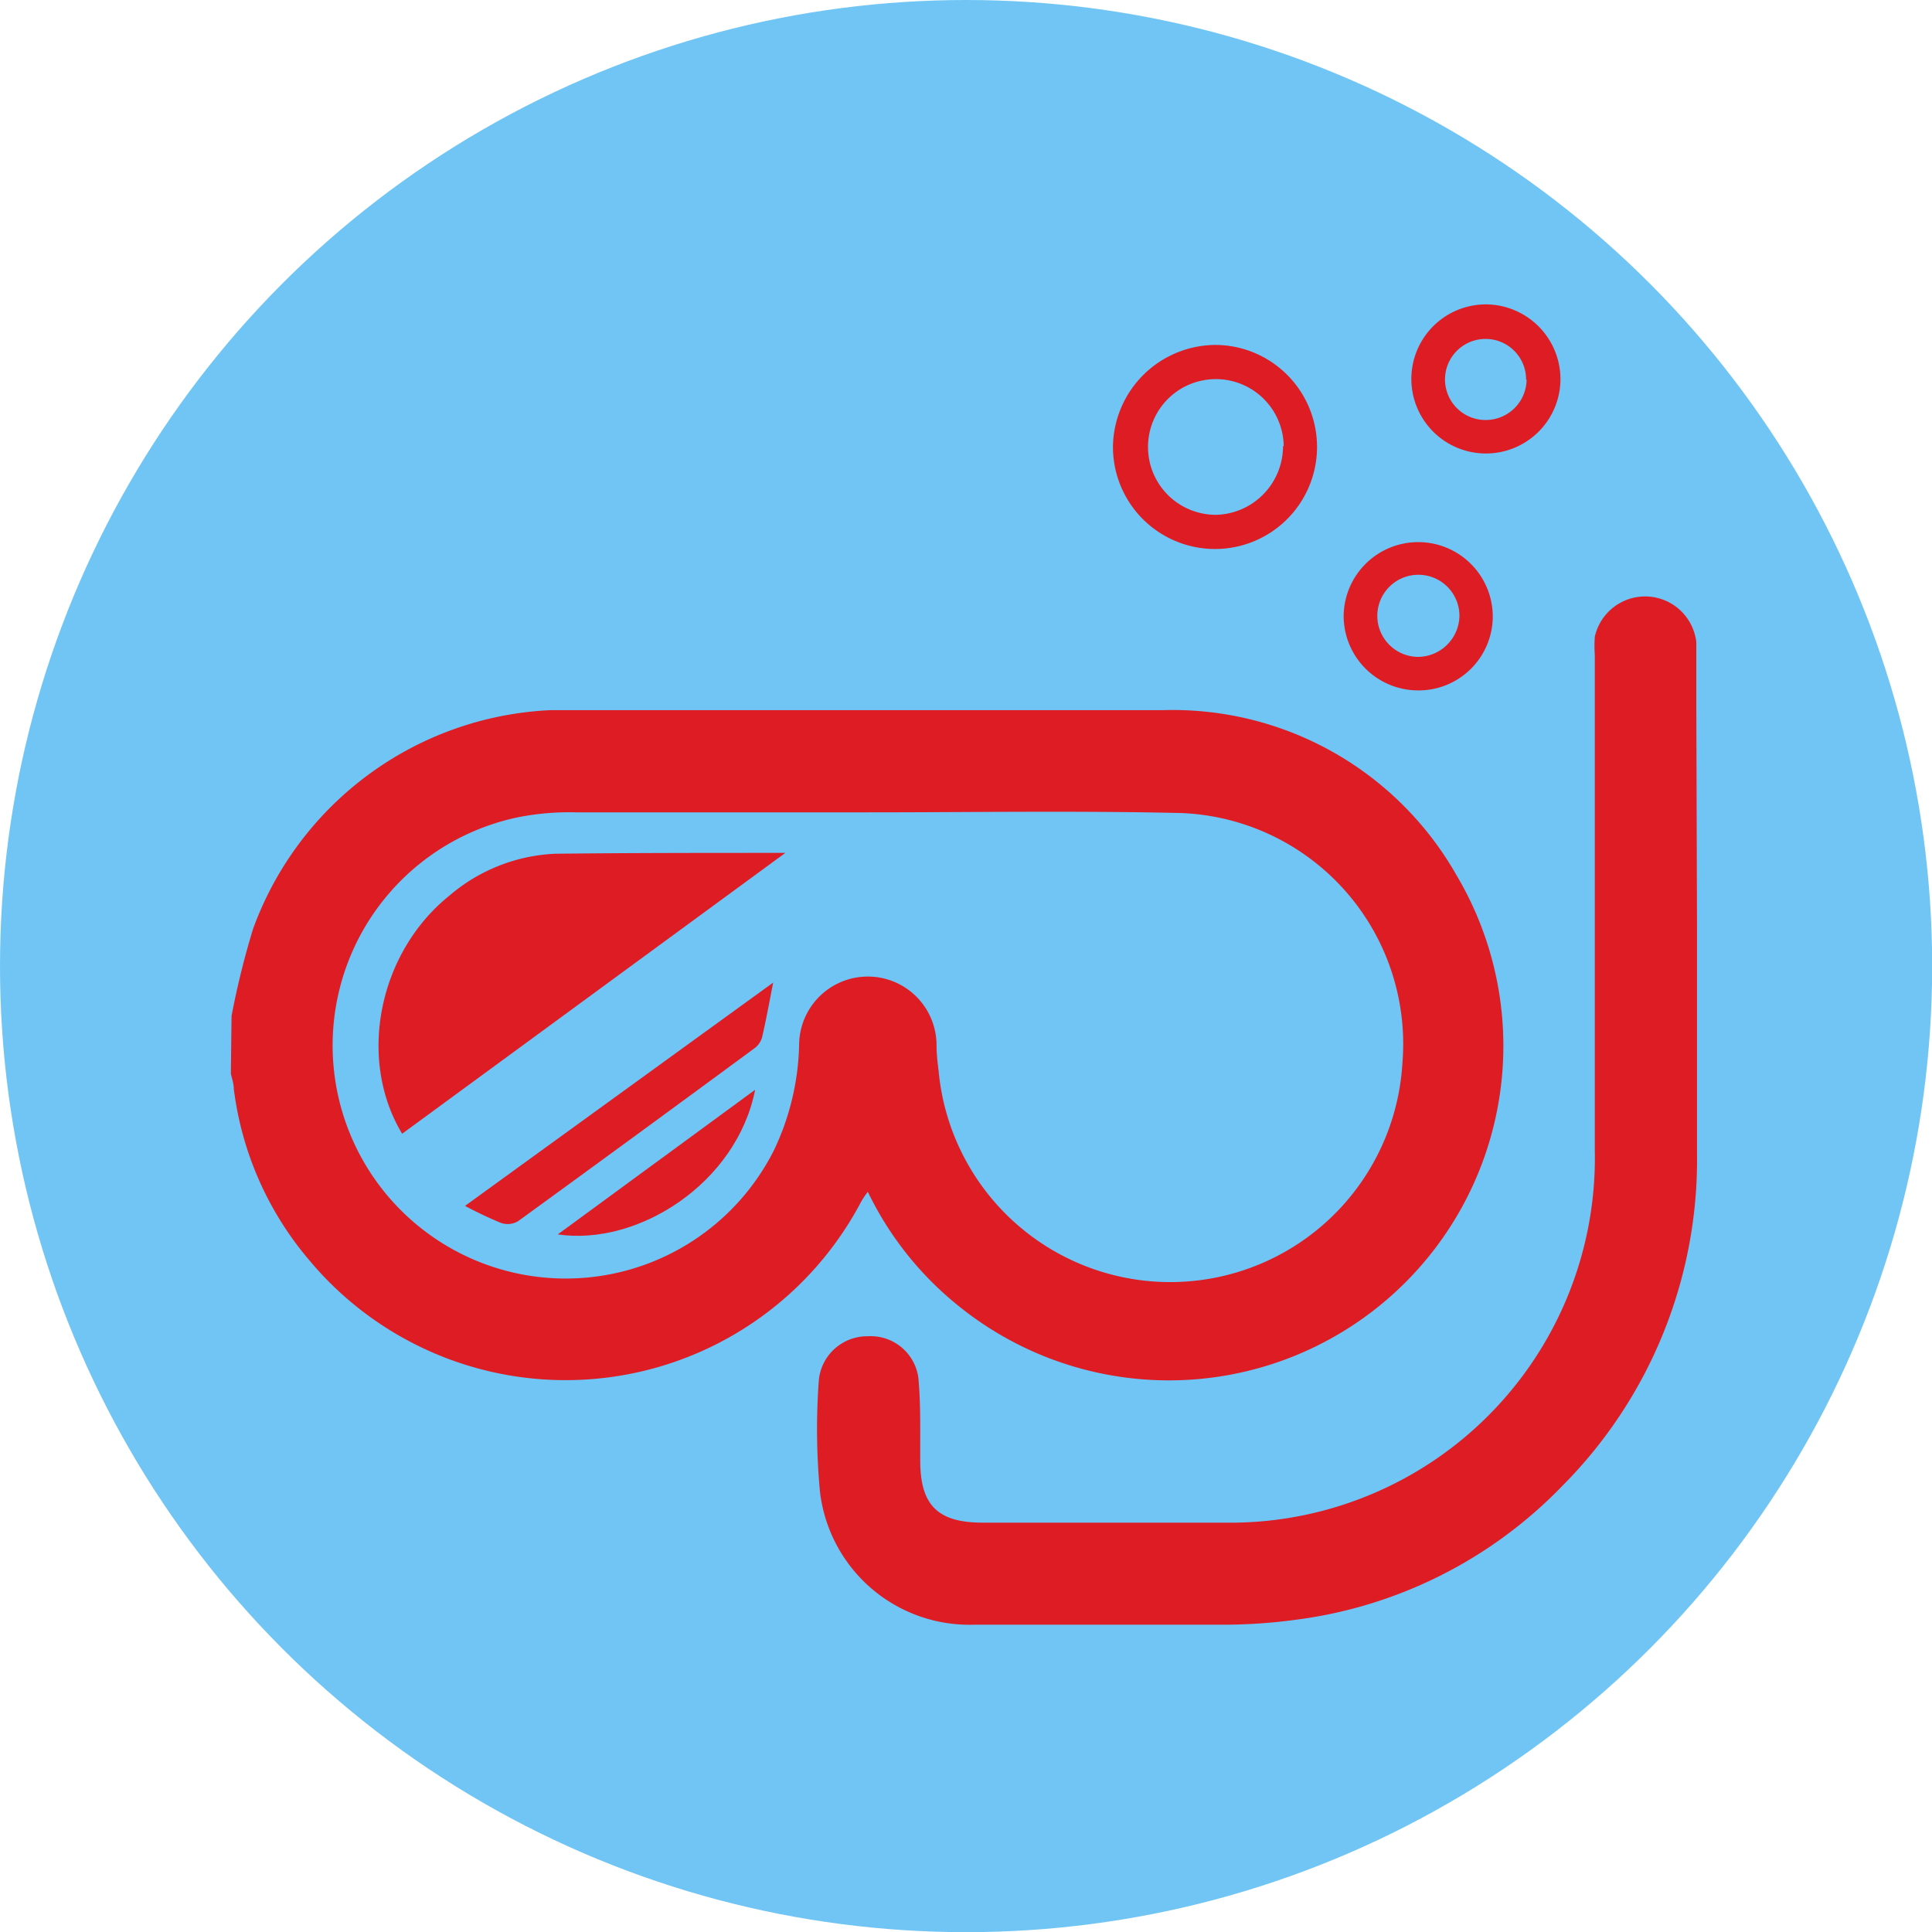 <svg id="Layer_1" data-name="Layer 1" xmlns="http://www.w3.org/2000/svg" viewBox="0 0 112.47 112.47">
  <defs>
    <style>
      .cls-1 {
        fill: #71c5f5;
      }

      .cls-2 {
        fill: #dd1c24;
      }
    </style>
  </defs>
  <circle class="cls-1" cx="56.24" cy="56.24" r="56.24"/>
  <g>
    <path class="cls-2" d="M50.69,98.49a47.91,47.91,0,0,1,1.25-5.06A19.37,19.37,0,0,1,69.28,80.69c.69,0,1.38,0,2.08,0,11.2,0,22.39,0,33.59,0A19,19,0,0,1,122,90.3a19.47,19.47,0,0,1-29.08,25,19.18,19.18,0,0,1-5.19-6.57,5.08,5.08,0,0,0-.38.56,19.44,19.44,0,0,1-32.18,3.37,19,19,0,0,1-4.35-9.93c0-.3-.11-.59-.17-.88ZM87.74,86.64v0c-5.66,0-11.33,0-17,0a15.33,15.33,0,0,0-3.39.29A13.57,13.57,0,1,0,82.27,106.3a15,15,0,0,0,1.46-6.1,4,4,0,0,1,8,0c0,.5.06,1,.12,1.49a13.54,13.54,0,0,0,27-.46,13.45,13.45,0,0,0-12.89-14.55C99.86,86.54,93.8,86.64,87.74,86.64Z" transform="translate(-37.21 -39.35)"/>
    <path class="cls-2" d="M136,93.14c0,4.44,0,8.89,0,13.33a26.9,26.9,0,0,1-7.85,19.39,26.19,26.19,0,0,1-15.56,7.79,31.82,31.82,0,0,1-3.9.28c-4.92,0-9.84,0-14.75,0a8.76,8.76,0,0,1-9-7.78,39,39,0,0,1-.06-6.49,2.83,2.83,0,0,1,2.85-2.52,2.8,2.8,0,0,1,2.94,2.4c.15,1.6.1,3.22.11,4.83,0,2.59,1,3.62,3.64,3.62,4.7,0,9.39,0,14.08,0a21.23,21.23,0,0,0,21.55-21.66q0-14.41,0-28.83a7.74,7.74,0,0,1,0-1.08,3,3,0,0,1,5.91.32c0,1.3,0,2.61,0,3.91Z" transform="translate(-37.21 -39.35)"/>
    <path class="cls-2" d="M108,59.43A5.94,5.94,0,1,1,102,65.36,6,6,0,0,1,108,59.43Zm3.94,5.89a3.95,3.95,0,1,0-3.93,4A4,4,0,0,0,111.9,65.32Z" transform="translate(-37.21 -39.35)"/>
    <path class="cls-2" d="M128.05,61.51a4.34,4.34,0,1,1-4.31-4.44A4.36,4.36,0,0,1,128.05,61.51Zm-2-.06a2.36,2.36,0,1,0-2.4,2.35A2.38,2.38,0,0,0,126.08,61.45Z" transform="translate(-37.21 -39.35)"/>
    <path class="cls-2" d="M119.65,79.54a4.34,4.34,0,0,1-4.22-4.37,4.34,4.34,0,1,1,8.68.16A4.32,4.32,0,0,1,119.65,79.54Zm2.52-4.33a2.39,2.39,0,1,0-2.4,2.38A2.43,2.43,0,0,0,122.17,75.21Z" transform="translate(-37.21 -39.35)"/>
    <path class="cls-2" d="M82.93,89,60.62,105.35C58,101,59.24,94.81,63.37,91.49a10.15,10.15,0,0,1,6.16-2.44C73.91,89,78.3,89,82.93,89Z" transform="translate(-37.21 -39.35)"/>
    <path class="cls-2" d="M64.28,109.55l17.94-13c-.21,1.07-.4,2.12-.64,3.16a1.19,1.19,0,0,1-.43.65q-6.87,5.06-13.78,10.08a1.19,1.19,0,0,1-1,.1A23.26,23.26,0,0,1,64.28,109.55Z" transform="translate(-37.21 -39.35)"/>
    <path class="cls-2" d="M69.68,111.21l11.49-8.42C80.1,108.22,74.36,111.9,69.68,111.21Z" transform="translate(-37.21 -39.35)"/>
  </g>
</svg>
